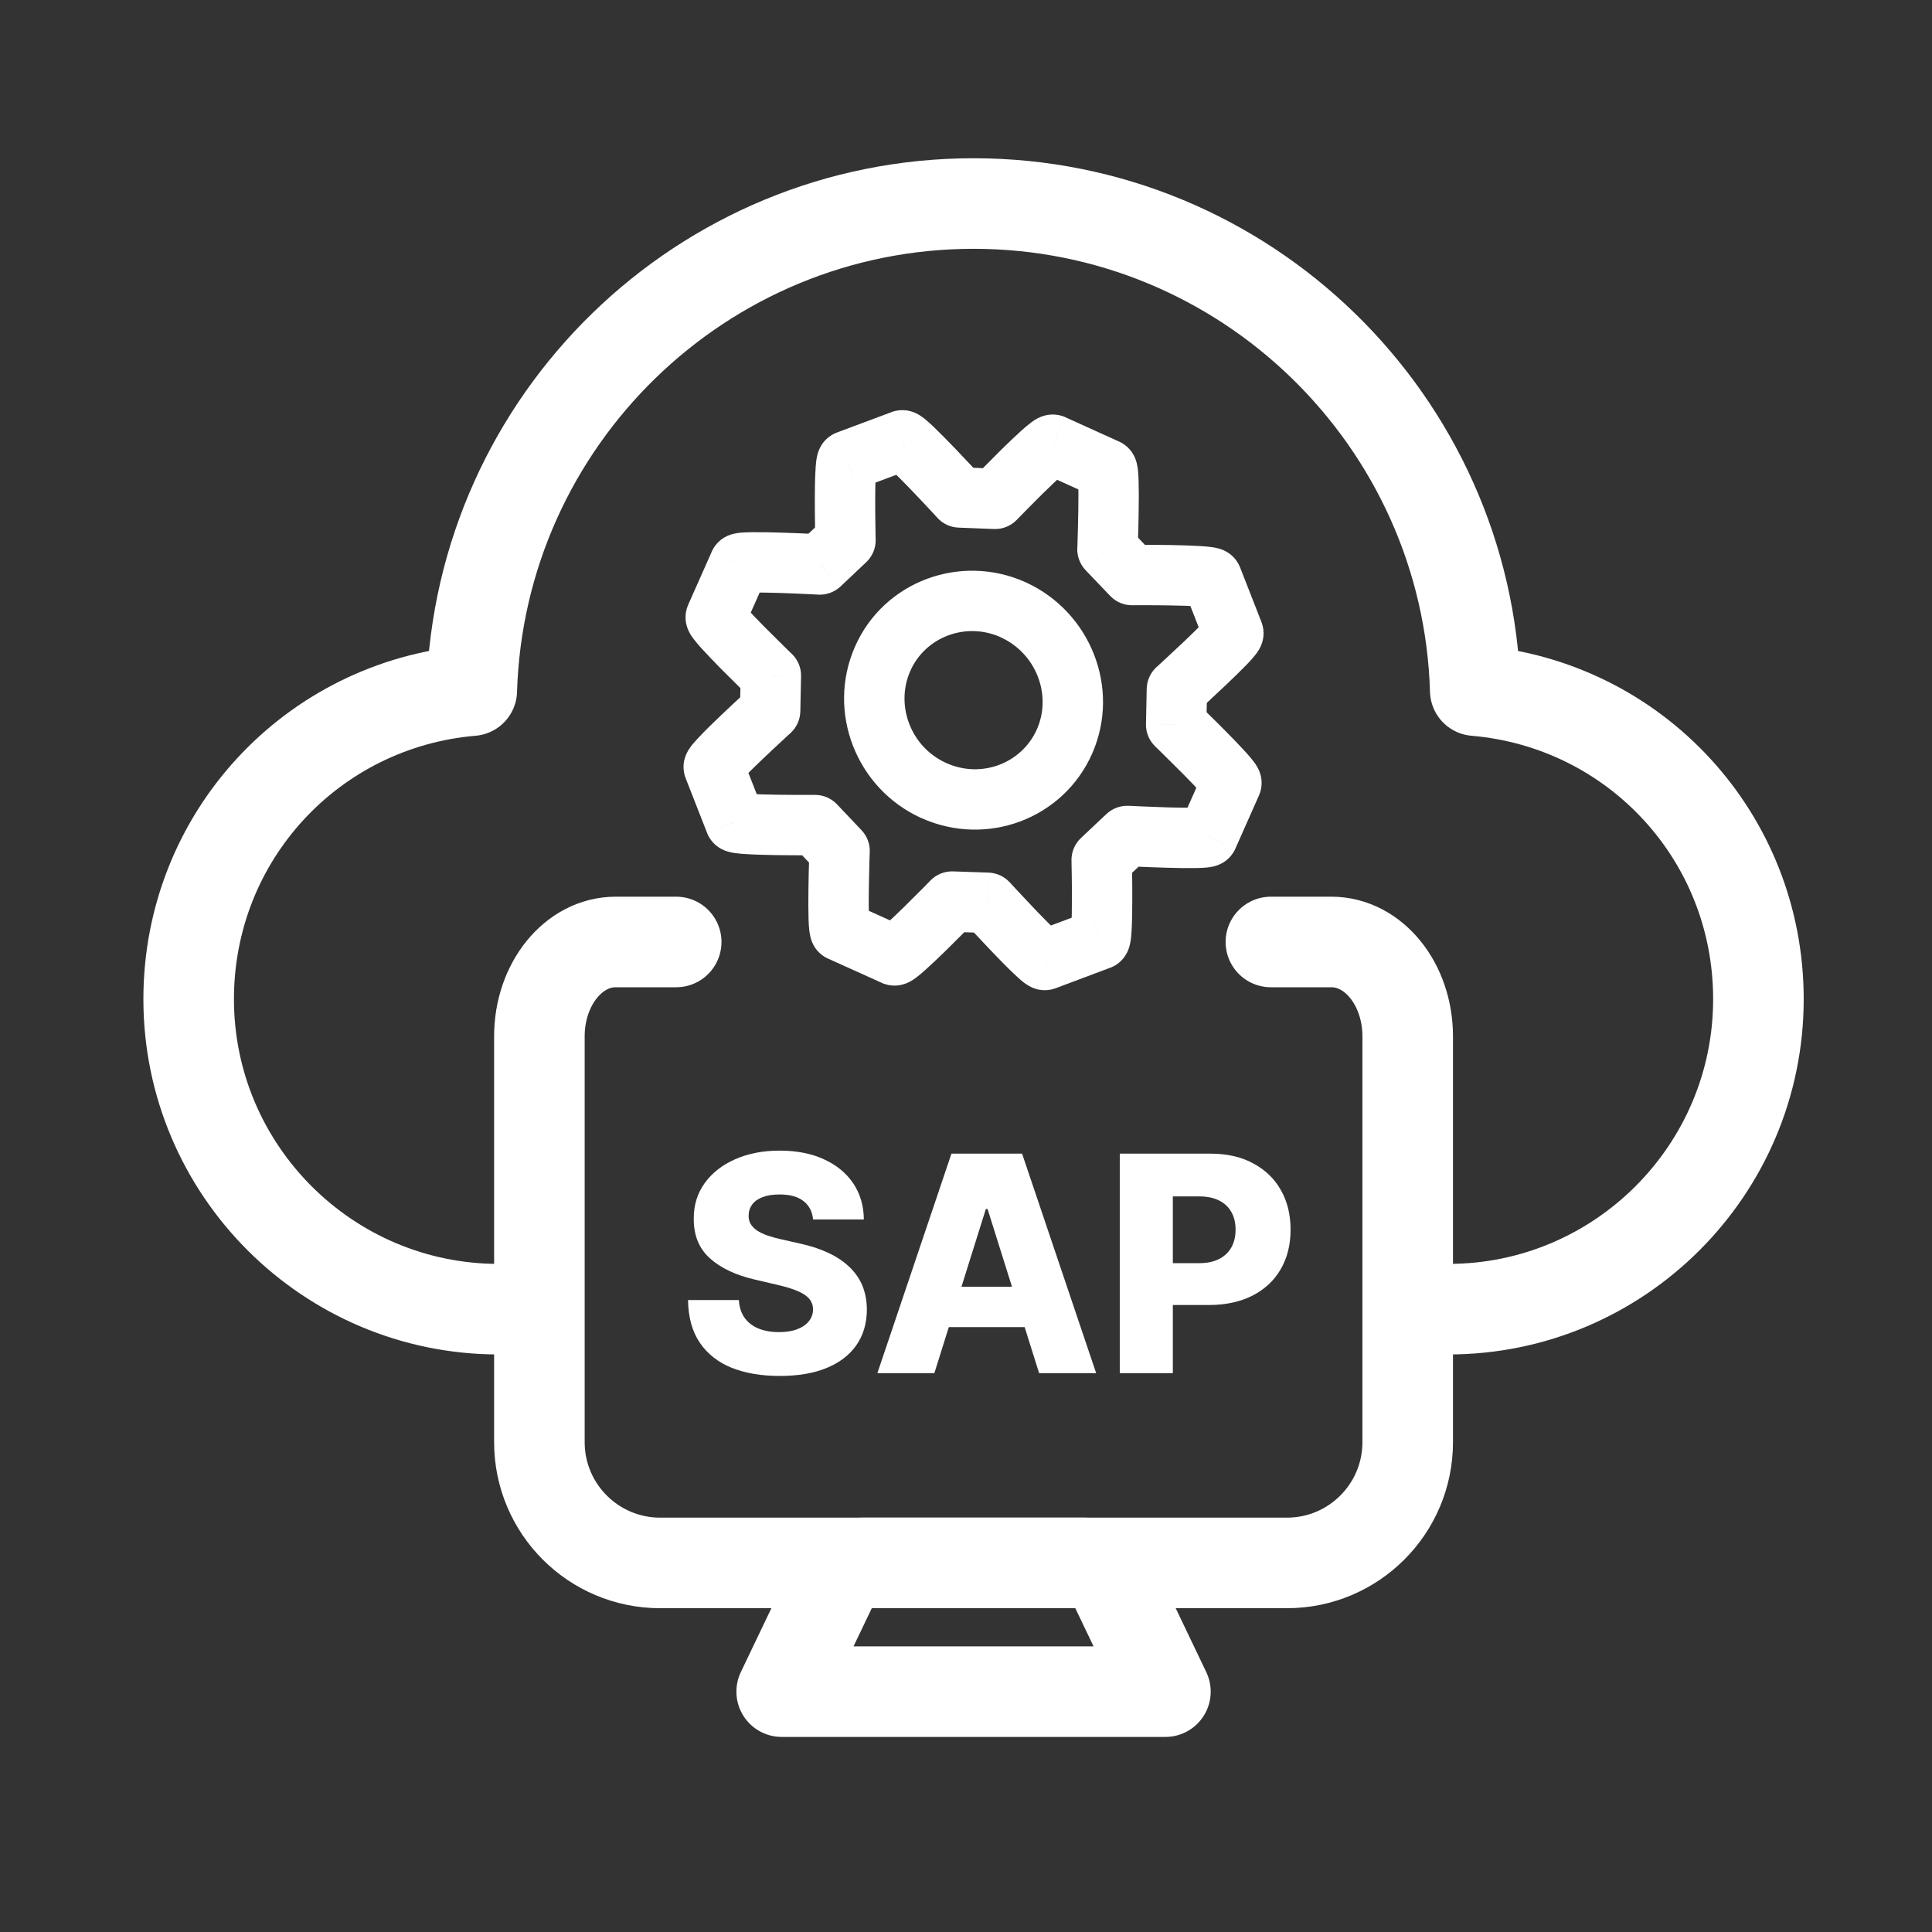 <svg width="32" height="32" viewBox="0 0 32 32" fill="none" xmlns="http://www.w3.org/2000/svg">
<rect x="0" y="0" width="32" height="32" fill="#333333" stroke="none"/>
<g clip-path="url(#clip0_2308_11277)">
<path d="M11.2 15.602H10.198C9.499 15.602 8.934 16.3 8.934 17.166V23.887C8.934 24.991 9.83 25.887 10.934 25.887H21.316C22.42 25.887 23.316 24.991 23.316 23.887V17.166C23.316 16.3 22.751 15.602 22.052 15.602H21.05" stroke="white" stroke-width="1.5" stroke-linecap="round" stroke-linejoin="round"/>
<path d="M8.26 21.684C5.428 21.684 3.125 19.38 3.125 16.549C3.125 13.862 5.165 11.665 7.814 11.439C7.95 6.963 11.626 3.371 16.125 3.371C20.627 3.371 24.305 6.968 24.435 11.439C27.085 11.665 29.125 13.862 29.125 16.549C29.125 19.38 26.822 21.684 23.99 21.684" stroke="white" stroke-width="1.5" stroke-linecap="round" stroke-linejoin="round"/>
<path d="M19.481 12.004L18.981 11.993C18.978 12.133 19.034 12.267 19.134 12.363L19.481 12.004ZM19.493 11.418L19.157 11.048C19.055 11.14 18.996 11.271 18.993 11.408L19.493 11.418ZM20.428 10.486L20.895 10.308L20.894 10.304L20.428 10.486ZM20.073 9.578L20.539 9.396C20.537 9.392 20.535 9.387 20.533 9.382L20.073 9.578ZM18.75 9.525L18.388 9.87C18.483 9.97 18.615 10.026 18.753 10.025L18.75 9.525ZM18.343 9.098L17.843 9.079C17.838 9.214 17.888 9.346 17.981 9.444L18.343 9.098ZM18.332 7.771L18.126 8.226L18.13 8.228L18.332 7.771ZM17.439 7.366L17.646 6.911L17.645 6.91L17.439 7.366ZM16.482 8.263L16.462 8.762C16.604 8.768 16.742 8.713 16.841 8.61L16.482 8.263ZM15.895 8.239L15.527 8.578C15.617 8.676 15.742 8.734 15.875 8.739L15.895 8.239ZM14.944 7.293L15.12 7.762L15.126 7.759L14.944 7.293ZM14.035 7.634L14.202 8.105L14.21 8.102L14.035 7.634ZM14.004 8.949L14.347 9.312C14.45 9.215 14.507 9.079 14.504 8.937L14.004 8.949ZM13.579 9.35L13.552 9.849C13.689 9.856 13.823 9.807 13.923 9.713L13.579 9.35ZM12.247 9.338L11.791 9.132L11.79 9.135L12.247 9.338ZM11.855 10.221L11.398 10.018L11.398 10.02L11.855 10.221ZM12.768 11.19L13.268 11.201C13.271 11.061 13.216 10.927 13.115 10.83L12.768 11.19ZM12.756 11.772L13.093 12.142C13.194 12.05 13.253 11.92 13.256 11.783L12.756 11.772ZM11.822 12.706L11.355 12.884L11.356 12.888L11.822 12.706ZM12.178 13.615L11.712 13.797L11.717 13.81L12.178 13.615ZM13.501 13.666L13.863 13.322C13.768 13.221 13.635 13.165 13.497 13.166L13.501 13.666ZM13.906 14.094L14.406 14.112C14.411 13.978 14.361 13.847 14.269 13.75L13.906 14.094ZM13.92 15.421L14.125 14.966L14.122 14.964L13.92 15.421ZM14.812 15.824L15.022 15.371L15.018 15.369L14.812 15.824ZM15.769 14.933L15.786 14.433C15.645 14.428 15.509 14.483 15.411 14.584L15.769 14.933ZM16.357 14.953L16.725 14.615C16.634 14.516 16.508 14.458 16.373 14.453L16.357 14.953ZM17.307 15.9L17.473 16.372L17.483 16.369L17.307 15.9ZM18.215 15.56L18.051 15.087L18.039 15.092L18.215 15.56ZM18.247 14.243L17.905 13.879C17.801 13.976 17.744 14.113 17.747 14.255L18.247 14.243ZM18.671 13.846L18.697 13.347C18.561 13.34 18.428 13.388 18.328 13.481L18.671 13.846ZM20.004 13.855L20.457 14.066L20.461 14.057L20.004 13.855ZM20.396 12.971L20.853 13.174L20.858 13.161L20.396 12.971ZM17.632 12.279L18.09 12.481L18.09 12.481L17.632 12.279ZM15.464 13.093L15.671 12.637L15.671 12.637L15.464 13.093ZM14.619 10.912L15.077 11.114L15.077 11.114L14.619 10.912ZM16.784 10.101L16.992 9.646L16.99 9.645L16.784 10.101ZM19.981 12.014L19.993 11.428L18.993 11.408L18.981 11.993L19.981 12.014ZM19.493 11.418C19.829 11.788 19.829 11.788 19.829 11.788C19.829 11.788 19.829 11.788 19.829 11.788C19.829 11.788 19.829 11.788 19.829 11.788C19.83 11.788 19.83 11.788 19.83 11.787C19.831 11.787 19.831 11.786 19.832 11.785C19.834 11.784 19.837 11.781 19.841 11.778C19.848 11.771 19.858 11.762 19.872 11.749C19.898 11.725 19.936 11.69 19.982 11.648C20.072 11.565 20.193 11.452 20.314 11.337C20.434 11.223 20.558 11.102 20.653 11.004C20.699 10.956 20.746 10.905 20.783 10.858C20.801 10.837 20.828 10.802 20.852 10.761C20.863 10.742 20.885 10.703 20.902 10.651C20.913 10.619 20.96 10.476 20.895 10.308L19.961 10.664C19.898 10.5 19.945 10.362 19.953 10.337C19.968 10.292 19.986 10.261 19.991 10.252C20.004 10.23 20.013 10.22 20.006 10.229C19.996 10.242 19.972 10.269 19.931 10.311C19.853 10.393 19.742 10.501 19.625 10.613C19.509 10.723 19.392 10.832 19.303 10.914C19.259 10.954 19.222 10.988 19.197 11.012C19.184 11.023 19.174 11.033 19.167 11.039C19.163 11.042 19.161 11.044 19.159 11.046C19.158 11.047 19.158 11.047 19.157 11.048C19.157 11.048 19.157 11.048 19.157 11.048C19.157 11.048 19.157 11.048 19.157 11.048C19.157 11.048 19.157 11.048 19.157 11.048C19.157 11.048 19.157 11.048 19.493 11.418ZM20.894 10.304L20.539 9.396L19.608 9.76L19.963 10.668L20.894 10.304ZM20.533 9.382C20.466 9.225 20.343 9.154 20.312 9.137C20.265 9.11 20.223 9.096 20.201 9.089C20.155 9.075 20.111 9.068 20.083 9.064C20.024 9.055 19.954 9.049 19.887 9.045C19.75 9.036 19.576 9.031 19.41 9.028C19.243 9.025 19.077 9.024 18.953 9.024C18.892 9.024 18.84 9.024 18.804 9.024C18.786 9.024 18.771 9.025 18.762 9.025C18.757 9.025 18.753 9.025 18.75 9.025C18.749 9.025 18.748 9.025 18.747 9.025C18.747 9.025 18.747 9.025 18.747 9.025C18.747 9.025 18.746 9.025 18.746 9.025C18.746 9.025 18.746 9.025 18.746 9.025C18.746 9.025 18.746 9.025 18.75 9.525C18.753 10.025 18.753 10.025 18.753 10.025C18.753 10.025 18.753 10.025 18.753 10.025C18.753 10.025 18.753 10.025 18.753 10.025C18.753 10.025 18.753 10.025 18.754 10.025C18.754 10.025 18.755 10.025 18.756 10.025C18.759 10.025 18.762 10.025 18.767 10.025C18.776 10.024 18.79 10.024 18.807 10.024C18.842 10.024 18.892 10.024 18.952 10.024C19.073 10.024 19.233 10.025 19.393 10.028C19.555 10.031 19.71 10.035 19.824 10.043C19.882 10.046 19.918 10.05 19.934 10.053C19.945 10.054 19.932 10.053 19.907 10.046C19.897 10.042 19.863 10.032 19.823 10.009C19.798 9.995 19.679 9.928 19.613 9.774L20.533 9.382ZM19.111 9.18L18.705 8.753L17.981 9.444L18.388 9.87L19.111 9.18ZM18.343 9.098C18.843 9.118 18.843 9.118 18.843 9.118C18.843 9.118 18.843 9.118 18.843 9.117C18.843 9.117 18.843 9.117 18.843 9.117C18.843 9.117 18.843 9.117 18.843 9.116C18.843 9.116 18.843 9.115 18.843 9.113C18.843 9.111 18.843 9.107 18.843 9.102C18.844 9.092 18.844 9.078 18.845 9.06C18.846 9.024 18.848 8.972 18.85 8.91C18.854 8.786 18.858 8.62 18.86 8.452C18.863 8.286 18.863 8.111 18.859 7.974C18.857 7.907 18.854 7.837 18.847 7.777C18.843 7.75 18.837 7.706 18.825 7.659C18.819 7.637 18.806 7.594 18.781 7.546C18.765 7.515 18.696 7.385 18.534 7.313L18.13 8.228C17.972 8.158 17.907 8.032 17.894 8.008C17.872 7.966 17.863 7.932 17.86 7.921C17.853 7.896 17.852 7.883 17.853 7.894C17.855 7.91 17.858 7.946 17.86 8.005C17.863 8.119 17.863 8.275 17.86 8.437C17.858 8.598 17.854 8.759 17.85 8.88C17.848 8.94 17.847 8.99 17.846 9.025C17.845 9.043 17.844 9.056 17.844 9.066C17.844 9.07 17.844 9.074 17.844 9.076C17.844 9.077 17.844 9.078 17.844 9.079C17.843 9.079 17.843 9.079 17.843 9.079C17.843 9.079 17.843 9.079 17.843 9.079C17.843 9.079 17.843 9.079 17.843 9.079C17.843 9.079 17.843 9.079 18.343 9.098ZM18.538 7.315L17.646 6.911L17.233 7.822L18.126 8.226L18.538 7.315ZM17.645 6.91C17.487 6.839 17.347 6.872 17.307 6.882C17.252 6.896 17.209 6.917 17.188 6.928C17.143 6.951 17.105 6.978 17.083 6.994C17.034 7.031 16.98 7.077 16.93 7.121C16.828 7.212 16.703 7.332 16.586 7.447C16.468 7.564 16.352 7.681 16.266 7.768C16.223 7.812 16.187 7.848 16.162 7.874C16.149 7.887 16.14 7.897 16.133 7.904C16.13 7.908 16.127 7.91 16.125 7.912C16.124 7.913 16.123 7.914 16.123 7.914C16.123 7.915 16.123 7.915 16.122 7.915C16.122 7.915 16.122 7.915 16.122 7.915C16.122 7.915 16.122 7.915 16.122 7.915C16.122 7.915 16.122 7.915 16.482 8.263C16.841 8.61 16.841 8.61 16.841 8.61C16.841 8.61 16.841 8.61 16.841 8.61C16.841 8.61 16.841 8.61 16.841 8.61C16.841 8.61 16.841 8.61 16.842 8.61C16.842 8.609 16.843 8.609 16.843 8.608C16.845 8.606 16.848 8.604 16.851 8.6C16.857 8.594 16.866 8.584 16.878 8.572C16.903 8.547 16.937 8.512 16.979 8.469C17.063 8.384 17.174 8.271 17.287 8.16C17.402 8.048 17.512 7.942 17.596 7.867C17.639 7.829 17.666 7.807 17.677 7.799C17.685 7.793 17.673 7.802 17.648 7.815C17.637 7.821 17.604 7.838 17.555 7.851C17.522 7.859 17.388 7.891 17.234 7.822L17.645 6.91ZM16.502 7.763L15.915 7.74L15.875 8.739L16.462 8.762L16.502 7.763ZM15.895 8.239C16.263 7.901 16.263 7.901 16.263 7.901C16.263 7.901 16.263 7.901 16.263 7.901C16.263 7.901 16.263 7.901 16.263 7.901C16.263 7.901 16.263 7.9 16.263 7.9C16.262 7.9 16.262 7.899 16.261 7.898C16.259 7.896 16.256 7.893 16.253 7.889C16.246 7.882 16.236 7.872 16.224 7.858C16.199 7.831 16.163 7.793 16.121 7.747C16.035 7.655 15.92 7.533 15.803 7.411C15.686 7.29 15.563 7.165 15.463 7.069C15.414 7.023 15.363 6.976 15.316 6.938C15.295 6.921 15.26 6.894 15.22 6.87C15.201 6.859 15.162 6.837 15.11 6.82C15.08 6.81 14.934 6.761 14.763 6.827L15.126 7.759C14.958 7.825 14.818 7.776 14.794 7.768C14.75 7.754 14.72 7.736 14.71 7.73C14.689 7.718 14.68 7.71 14.689 7.717C14.702 7.728 14.73 7.752 14.774 7.793C14.857 7.873 14.968 7.986 15.082 8.104C15.195 8.221 15.306 8.34 15.39 8.429C15.431 8.474 15.466 8.511 15.49 8.537C15.502 8.55 15.511 8.56 15.518 8.567C15.521 8.571 15.523 8.573 15.525 8.575C15.526 8.576 15.526 8.577 15.527 8.577C15.527 8.577 15.527 8.577 15.527 8.577C15.527 8.578 15.527 8.578 15.527 8.578C15.527 8.578 15.527 8.578 15.527 8.578C15.527 8.578 15.527 8.578 15.895 8.239ZM14.769 6.825L13.859 7.165L14.21 8.102L15.12 7.762L14.769 6.825ZM13.867 7.163C13.69 7.226 13.611 7.362 13.593 7.395C13.565 7.445 13.551 7.489 13.544 7.512C13.531 7.559 13.524 7.603 13.52 7.63C13.512 7.69 13.508 7.759 13.505 7.825C13.498 7.961 13.496 8.134 13.496 8.299C13.496 8.466 13.498 8.631 13.5 8.754C13.501 8.816 13.502 8.867 13.503 8.903C13.503 8.921 13.503 8.935 13.504 8.945C13.504 8.95 13.504 8.954 13.504 8.956C13.504 8.957 13.504 8.958 13.504 8.959C13.504 8.959 13.504 8.96 13.504 8.96C13.504 8.96 13.504 8.96 13.504 8.96C13.504 8.96 13.504 8.96 13.504 8.96C13.504 8.96 13.504 8.96 14.004 8.949C14.504 8.937 14.504 8.937 14.504 8.937C14.504 8.937 14.504 8.937 14.504 8.937C14.504 8.937 14.504 8.937 14.504 8.937C14.504 8.937 14.504 8.937 14.504 8.936C14.504 8.936 14.504 8.935 14.504 8.934C14.504 8.931 14.504 8.928 14.503 8.923C14.503 8.914 14.503 8.9 14.502 8.883C14.502 8.848 14.501 8.799 14.5 8.739C14.498 8.618 14.496 8.459 14.496 8.3C14.496 8.138 14.498 7.984 14.504 7.871C14.506 7.813 14.509 7.778 14.511 7.763C14.513 7.752 14.512 7.767 14.504 7.793C14.501 7.804 14.49 7.84 14.465 7.884C14.451 7.91 14.376 8.043 14.202 8.105L13.867 7.163ZM13.66 8.585L13.236 8.986L13.923 9.713L14.347 9.312L13.66 8.585ZM13.579 9.35C13.607 8.85 13.607 8.85 13.607 8.85C13.607 8.85 13.607 8.85 13.606 8.85C13.606 8.85 13.606 8.85 13.606 8.85C13.606 8.85 13.606 8.85 13.605 8.85C13.605 8.85 13.604 8.85 13.602 8.85C13.6 8.85 13.596 8.85 13.591 8.85C13.581 8.849 13.567 8.848 13.549 8.847C13.512 8.846 13.46 8.843 13.398 8.84C13.274 8.834 13.107 8.827 12.939 8.822C12.772 8.817 12.598 8.813 12.46 8.815C12.393 8.816 12.323 8.818 12.264 8.823C12.237 8.826 12.193 8.831 12.147 8.842C12.125 8.848 12.082 8.859 12.033 8.883C12.003 8.898 11.866 8.965 11.791 9.132L12.703 9.543C12.629 9.706 12.496 9.77 12.473 9.781C12.431 9.802 12.396 9.811 12.386 9.813C12.362 9.819 12.349 9.82 12.36 9.819C12.377 9.817 12.414 9.815 12.473 9.815C12.588 9.813 12.744 9.816 12.907 9.821C13.069 9.826 13.23 9.833 13.352 9.839C13.412 9.842 13.463 9.844 13.498 9.846C13.515 9.847 13.529 9.848 13.538 9.848C13.543 9.848 13.546 9.849 13.549 9.849C13.55 9.849 13.551 9.849 13.552 9.849C13.552 9.849 13.552 9.849 13.552 9.849C13.552 9.849 13.552 9.849 13.552 9.849C13.552 9.849 13.552 9.849 13.552 9.849C13.552 9.849 13.552 9.849 13.579 9.35ZM11.79 9.135L11.398 10.018L12.312 10.424L12.704 9.54L11.79 9.135ZM11.398 10.02C11.326 10.182 11.363 10.325 11.373 10.362C11.388 10.416 11.409 10.457 11.42 10.478C11.443 10.522 11.47 10.558 11.487 10.581C11.523 10.63 11.57 10.683 11.614 10.733C11.707 10.836 11.829 10.962 11.946 11.081C12.064 11.2 12.183 11.318 12.272 11.405C12.316 11.448 12.354 11.485 12.38 11.51C12.393 11.523 12.403 11.533 12.41 11.54C12.414 11.543 12.416 11.546 12.418 11.547C12.419 11.548 12.42 11.549 12.42 11.549C12.421 11.55 12.421 11.55 12.421 11.55C12.421 11.55 12.421 11.55 12.421 11.55C12.421 11.55 12.421 11.55 12.421 11.55C12.421 11.55 12.421 11.55 12.768 11.19C13.115 10.83 13.115 10.83 13.115 10.83C13.115 10.83 13.115 10.83 13.115 10.83C13.115 10.83 13.115 10.83 13.115 10.83C13.115 10.83 13.115 10.83 13.115 10.83C13.114 10.829 13.114 10.829 13.113 10.828C13.111 10.826 13.109 10.824 13.105 10.821C13.099 10.814 13.089 10.805 13.076 10.793C13.051 10.768 13.015 10.733 12.972 10.691C12.885 10.606 12.77 10.492 12.657 10.378C12.543 10.262 12.434 10.149 12.358 10.065C12.319 10.021 12.296 9.993 12.286 9.98C12.28 9.972 12.289 9.983 12.302 10.007C12.307 10.017 12.325 10.05 12.337 10.097C12.346 10.127 12.383 10.264 12.313 10.422L11.398 10.02ZM12.268 11.18L12.256 11.762L13.256 11.783L13.268 11.201L12.268 11.18ZM12.756 11.772C12.419 11.403 12.419 11.403 12.419 11.403C12.419 11.403 12.419 11.403 12.419 11.403C12.419 11.403 12.419 11.403 12.419 11.403C12.419 11.403 12.419 11.403 12.419 11.404C12.418 11.404 12.417 11.405 12.416 11.406C12.415 11.407 12.412 11.41 12.408 11.413C12.401 11.42 12.39 11.429 12.377 11.442C12.351 11.466 12.313 11.501 12.267 11.543C12.177 11.627 12.056 11.739 11.935 11.855C11.815 11.969 11.691 12.09 11.597 12.189C11.551 12.237 11.504 12.288 11.466 12.334C11.449 12.356 11.422 12.39 11.398 12.431C11.386 12.451 11.365 12.49 11.348 12.541C11.337 12.573 11.29 12.716 11.355 12.884L12.289 12.528C12.352 12.692 12.306 12.83 12.297 12.855C12.282 12.9 12.265 12.93 12.259 12.94C12.246 12.961 12.237 12.971 12.244 12.963C12.255 12.95 12.278 12.923 12.319 12.88C12.398 12.798 12.509 12.69 12.626 12.578C12.741 12.468 12.858 12.358 12.947 12.277C12.991 12.236 13.028 12.202 13.053 12.178C13.066 12.167 13.076 12.157 13.083 12.151C13.086 12.148 13.089 12.146 13.091 12.144C13.091 12.143 13.092 12.143 13.093 12.142C13.093 12.142 13.093 12.142 13.093 12.142C13.093 12.142 13.093 12.142 13.093 12.142C13.093 12.142 13.093 12.142 13.093 12.142C13.093 12.142 13.093 12.142 12.756 11.772ZM11.356 12.888L11.712 13.797L12.643 13.432L12.287 12.524L11.356 12.888ZM11.717 13.81C11.786 13.972 11.914 14.042 11.943 14.059C11.99 14.084 12.032 14.098 12.053 14.104C12.099 14.118 12.142 14.125 12.169 14.129C12.229 14.138 12.298 14.143 12.365 14.147C12.502 14.156 12.675 14.16 12.841 14.163C13.008 14.166 13.174 14.166 13.297 14.166C13.359 14.166 13.411 14.166 13.447 14.166C13.465 14.166 13.479 14.166 13.489 14.166C13.494 14.166 13.498 14.166 13.5 14.166C13.501 14.166 13.502 14.166 13.503 14.166C13.503 14.166 13.504 14.166 13.504 14.166C13.504 14.166 13.504 14.166 13.504 14.166C13.504 14.166 13.504 14.166 13.504 14.166C13.504 14.166 13.504 14.166 13.501 13.666C13.497 13.166 13.497 13.166 13.497 13.166C13.497 13.166 13.497 13.166 13.497 13.166C13.497 13.166 13.497 13.166 13.497 13.166C13.497 13.166 13.496 13.166 13.496 13.166C13.495 13.166 13.495 13.166 13.493 13.166C13.491 13.166 13.488 13.166 13.483 13.166C13.474 13.166 13.46 13.166 13.443 13.166C13.408 13.166 13.358 13.166 13.298 13.166C13.177 13.166 13.017 13.166 12.857 13.163C12.695 13.161 12.539 13.156 12.425 13.149C12.367 13.146 12.331 13.142 12.314 13.14C12.303 13.138 12.316 13.139 12.34 13.146C12.35 13.149 12.383 13.16 12.424 13.182C12.447 13.194 12.571 13.261 12.638 13.419L11.717 13.81ZM13.138 14.01L13.543 14.438L14.269 13.75L13.863 13.322L13.138 14.01ZM13.906 14.094C13.406 14.076 13.406 14.076 13.406 14.076C13.406 14.076 13.406 14.076 13.406 14.076C13.406 14.076 13.406 14.076 13.406 14.076C13.406 14.076 13.406 14.076 13.406 14.077C13.406 14.077 13.406 14.078 13.406 14.08C13.406 14.082 13.406 14.086 13.406 14.091C13.405 14.101 13.405 14.115 13.404 14.133C13.403 14.169 13.402 14.221 13.4 14.283C13.396 14.407 13.392 14.573 13.39 14.741C13.388 14.907 13.388 15.082 13.392 15.219C13.394 15.286 13.398 15.356 13.405 15.416C13.409 15.443 13.415 15.487 13.427 15.534C13.433 15.556 13.446 15.598 13.471 15.647C13.487 15.678 13.556 15.808 13.718 15.879L14.122 14.964C14.28 15.034 14.345 15.159 14.358 15.184C14.379 15.226 14.389 15.26 14.392 15.271C14.399 15.295 14.399 15.308 14.398 15.298C14.396 15.281 14.394 15.245 14.392 15.186C14.388 15.072 14.388 14.916 14.39 14.754C14.392 14.593 14.396 14.432 14.399 14.312C14.401 14.251 14.403 14.201 14.404 14.166C14.405 14.149 14.405 14.135 14.405 14.126C14.405 14.121 14.405 14.117 14.406 14.115C14.406 14.114 14.406 14.113 14.406 14.113C14.406 14.112 14.406 14.112 14.406 14.112C14.406 14.112 14.406 14.112 14.406 14.112C14.406 14.112 14.406 14.112 14.406 14.112C14.406 14.112 14.406 14.112 13.906 14.094ZM13.714 15.877L14.607 16.28L15.018 15.369L14.125 14.966L13.714 15.877ZM14.602 16.278C14.763 16.352 14.906 16.319 14.945 16.308C15.001 16.294 15.043 16.274 15.064 16.263C15.108 16.24 15.146 16.213 15.168 16.197C15.217 16.16 15.271 16.115 15.32 16.071C15.422 15.98 15.546 15.861 15.664 15.747C15.782 15.631 15.898 15.515 15.984 15.428C16.027 15.384 16.063 15.348 16.088 15.322C16.1 15.31 16.11 15.3 16.117 15.293C16.12 15.289 16.123 15.287 16.125 15.285C16.126 15.284 16.126 15.283 16.127 15.283C16.127 15.282 16.127 15.282 16.127 15.282C16.127 15.282 16.127 15.282 16.128 15.282C16.128 15.282 16.128 15.282 16.128 15.282C16.128 15.282 16.128 15.282 15.769 14.933C15.411 14.584 15.411 14.584 15.411 14.584C15.411 14.584 15.411 14.584 15.411 14.584C15.411 14.584 15.411 14.584 15.411 14.584C15.411 14.585 15.411 14.585 15.41 14.585C15.41 14.585 15.409 14.586 15.409 14.587C15.407 14.588 15.405 14.591 15.401 14.594C15.395 14.601 15.386 14.61 15.373 14.623C15.349 14.647 15.315 14.682 15.273 14.725C15.189 14.809 15.077 14.921 14.964 15.032C14.85 15.144 14.739 15.249 14.656 15.323C14.613 15.362 14.586 15.383 14.574 15.392C14.566 15.398 14.578 15.388 14.603 15.375C14.614 15.37 14.648 15.352 14.696 15.34C14.728 15.332 14.866 15.298 15.022 15.371L14.602 16.278ZM15.752 15.433L16.34 15.453L16.373 14.453L15.786 14.433L15.752 15.433ZM16.357 14.953C15.988 15.291 15.988 15.291 15.988 15.291C15.988 15.291 15.988 15.291 15.988 15.291C15.988 15.291 15.988 15.291 15.988 15.291C15.988 15.291 15.989 15.291 15.989 15.292C15.989 15.292 15.99 15.293 15.991 15.294C15.993 15.296 15.995 15.299 15.999 15.302C16.005 15.31 16.015 15.32 16.027 15.334C16.052 15.361 16.088 15.399 16.131 15.445C16.216 15.536 16.331 15.659 16.448 15.781C16.564 15.902 16.687 16.028 16.788 16.123C16.836 16.17 16.888 16.217 16.934 16.255C16.956 16.272 16.99 16.299 17.03 16.323C17.049 16.334 17.087 16.355 17.137 16.373C17.167 16.383 17.306 16.431 17.473 16.372L17.142 15.429C17.305 15.371 17.439 15.419 17.462 15.427C17.505 15.441 17.534 15.459 17.543 15.464C17.563 15.476 17.572 15.484 17.563 15.477C17.549 15.466 17.521 15.441 17.478 15.4C17.394 15.32 17.283 15.207 17.169 15.089C17.057 14.971 16.946 14.853 16.862 14.763C16.821 14.719 16.786 14.681 16.762 14.655C16.75 14.642 16.741 14.632 16.735 14.625C16.731 14.622 16.729 14.619 16.727 14.617C16.727 14.617 16.726 14.616 16.726 14.616C16.725 14.615 16.725 14.615 16.725 14.615C16.725 14.615 16.725 14.615 16.725 14.615C16.725 14.615 16.725 14.615 16.725 14.615C16.725 14.615 16.725 14.615 16.357 14.953ZM17.483 16.369L18.39 16.028L18.039 15.092L17.132 15.432L17.483 16.369ZM18.378 16.033C18.554 15.972 18.633 15.839 18.653 15.804C18.682 15.754 18.697 15.709 18.704 15.686C18.718 15.638 18.726 15.593 18.729 15.566C18.738 15.506 18.742 15.435 18.745 15.369C18.752 15.233 18.754 15.059 18.754 14.894C18.755 14.727 18.753 14.562 18.751 14.439C18.75 14.377 18.749 14.325 18.748 14.289C18.748 14.271 18.747 14.257 18.747 14.247C18.747 14.242 18.747 14.239 18.747 14.236C18.747 14.235 18.747 14.234 18.747 14.233C18.747 14.233 18.747 14.232 18.747 14.232C18.747 14.232 18.747 14.232 18.747 14.232C18.747 14.232 18.747 14.232 18.747 14.232C18.747 14.232 18.747 14.232 18.247 14.243C17.747 14.255 17.747 14.255 17.747 14.255C17.747 14.255 17.747 14.255 17.747 14.255C17.747 14.255 17.747 14.255 17.747 14.255C17.747 14.255 17.747 14.256 17.747 14.256C17.747 14.256 17.747 14.257 17.747 14.258C17.747 14.261 17.747 14.264 17.748 14.269C17.748 14.278 17.748 14.292 17.748 14.309C17.749 14.344 17.75 14.394 17.751 14.454C17.753 14.574 17.755 14.734 17.754 14.893C17.754 15.055 17.752 15.209 17.747 15.321C17.744 15.38 17.741 15.414 17.739 15.429C17.737 15.439 17.738 15.424 17.747 15.397C17.75 15.386 17.762 15.349 17.787 15.305C17.803 15.276 17.879 15.147 18.051 15.088L18.378 16.033ZM18.589 14.608L19.013 14.21L18.328 13.481L17.905 13.879L18.589 14.608ZM18.671 13.846C18.645 14.345 18.645 14.345 18.645 14.345C18.645 14.345 18.645 14.345 18.645 14.345C18.645 14.345 18.645 14.345 18.645 14.345C18.645 14.345 18.646 14.345 18.646 14.345C18.647 14.345 18.648 14.345 18.649 14.345C18.652 14.346 18.655 14.346 18.66 14.346C18.67 14.347 18.684 14.347 18.703 14.348C18.739 14.35 18.791 14.352 18.853 14.355C18.977 14.361 19.144 14.367 19.313 14.372C19.479 14.377 19.654 14.38 19.792 14.378C19.859 14.377 19.929 14.375 19.988 14.369C20.015 14.366 20.059 14.361 20.105 14.35C20.126 14.344 20.169 14.333 20.217 14.309C20.247 14.295 20.381 14.229 20.457 14.066L19.551 13.643C19.625 13.484 19.756 13.422 19.778 13.411C19.82 13.39 19.854 13.382 19.864 13.379C19.888 13.373 19.901 13.373 19.89 13.374C19.872 13.375 19.836 13.377 19.776 13.378C19.662 13.38 19.505 13.377 19.341 13.373C19.18 13.368 19.019 13.361 18.897 13.356C18.837 13.353 18.786 13.351 18.751 13.349C18.733 13.348 18.72 13.348 18.71 13.347C18.706 13.347 18.702 13.347 18.7 13.347C18.699 13.347 18.698 13.347 18.697 13.347C18.697 13.347 18.697 13.347 18.697 13.347C18.697 13.347 18.697 13.347 18.697 13.347C18.697 13.347 18.697 13.347 18.697 13.347C18.697 13.347 18.697 13.347 18.671 13.846ZM20.461 14.057L20.853 13.174L19.939 12.768L19.547 13.652L20.461 14.057ZM20.858 13.161C20.927 12.995 20.884 12.852 20.874 12.819C20.859 12.767 20.838 12.728 20.827 12.708C20.804 12.666 20.778 12.631 20.761 12.609C20.725 12.562 20.679 12.509 20.634 12.459C20.542 12.357 20.42 12.231 20.303 12.113C20.185 11.993 20.066 11.876 19.977 11.789C19.933 11.746 19.896 11.709 19.87 11.684C19.857 11.671 19.846 11.661 19.839 11.655C19.836 11.651 19.833 11.649 19.831 11.647C19.83 11.646 19.829 11.645 19.829 11.645C19.829 11.644 19.828 11.644 19.828 11.644C19.828 11.644 19.828 11.644 19.828 11.644C19.828 11.644 19.828 11.644 19.828 11.644C19.828 11.644 19.828 11.644 19.481 12.004C19.134 12.363 19.134 12.363 19.134 12.363C19.134 12.363 19.134 12.363 19.134 12.363C19.134 12.363 19.134 12.364 19.134 12.364C19.134 12.364 19.134 12.364 19.134 12.364C19.135 12.364 19.135 12.365 19.136 12.366C19.138 12.367 19.14 12.37 19.144 12.373C19.15 12.38 19.16 12.389 19.173 12.401C19.198 12.426 19.234 12.461 19.277 12.503C19.364 12.588 19.479 12.702 19.592 12.816C19.707 12.932 19.816 13.045 19.892 13.13C19.932 13.174 19.956 13.202 19.966 13.215C19.973 13.224 19.964 13.214 19.952 13.192C19.947 13.183 19.93 13.152 19.916 13.107C19.909 13.081 19.867 12.944 19.933 12.781L20.858 13.161ZM17.175 12.078C16.925 12.643 16.255 12.902 15.671 12.637L15.258 13.548C16.339 14.038 17.612 13.565 18.09 12.481L17.175 12.078ZM15.671 12.637C15.088 12.374 14.825 11.686 15.077 11.114L14.161 10.711C13.685 11.793 14.184 13.062 15.258 13.549L15.671 12.637ZM15.077 11.114C15.324 10.552 15.996 10.293 16.578 10.556L16.99 9.645C15.914 9.158 14.638 9.627 14.161 10.711L15.077 11.114ZM16.576 10.556C17.164 10.824 17.424 11.512 17.175 12.078L18.09 12.481C18.565 11.401 18.064 10.136 16.992 9.646L16.576 10.556Z" fill="white"/>
<path fill-rule="evenodd" clip-rule="evenodd" d="M19.303 28.019H12.947L13.863 26.104C13.918 25.976 14.092 25.887 14.293 25.887H17.957C18.159 25.887 18.332 25.976 18.387 26.104L19.303 28.019Z" stroke="white" stroke-width="1.5" stroke-linecap="round" stroke-linejoin="round"/>
<path d="M18.547 22.744V19.108H20.049C20.322 19.108 20.557 19.161 20.754 19.268C20.953 19.373 21.107 19.52 21.214 19.71C21.322 19.898 21.376 20.117 21.376 20.367C21.376 20.618 21.321 20.837 21.211 21.025C21.102 21.212 20.946 21.357 20.744 21.46C20.541 21.563 20.301 21.615 20.023 21.615H19.096V20.922H19.86C19.992 20.922 20.103 20.899 20.192 20.853C20.282 20.807 20.35 20.742 20.396 20.66C20.442 20.576 20.465 20.478 20.465 20.367C20.465 20.254 20.442 20.157 20.396 20.076C20.35 19.993 20.282 19.929 20.192 19.884C20.102 19.839 19.991 19.816 19.86 19.816H19.426V22.744H18.547Z" fill="white"/>
<path d="M15.476 22.744H14.532L15.759 19.108H16.929L18.156 22.744H17.211L16.357 20.024H16.329L15.476 22.744ZM15.35 21.313H17.325V21.981H15.35V21.313Z" fill="white"/>
<path d="M13.467 20.198C13.455 20.068 13.402 19.967 13.309 19.894C13.216 19.821 13.085 19.784 12.913 19.784C12.799 19.784 12.704 19.799 12.629 19.829C12.553 19.858 12.496 19.899 12.458 19.951C12.42 20.002 12.401 20.061 12.4 20.127C12.397 20.181 12.408 20.229 12.432 20.271C12.457 20.312 12.492 20.349 12.538 20.381C12.585 20.412 12.642 20.439 12.709 20.463C12.775 20.486 12.85 20.507 12.932 20.525L13.245 20.596C13.425 20.635 13.583 20.687 13.721 20.752C13.859 20.817 13.975 20.895 14.069 20.985C14.163 21.075 14.235 21.178 14.284 21.295C14.332 21.413 14.357 21.544 14.358 21.689C14.357 21.919 14.299 22.116 14.184 22.281C14.069 22.445 13.904 22.571 13.689 22.659C13.475 22.747 13.216 22.79 12.913 22.79C12.609 22.79 12.344 22.745 12.117 22.654C11.891 22.562 11.716 22.424 11.59 22.238C11.464 22.052 11.4 21.817 11.396 21.533H12.238C12.245 21.65 12.277 21.748 12.332 21.826C12.388 21.904 12.464 21.963 12.561 22.004C12.659 22.044 12.773 22.064 12.902 22.064C13.021 22.064 13.121 22.048 13.204 22.016C13.288 21.984 13.353 21.94 13.398 21.883C13.443 21.826 13.466 21.761 13.467 21.688C13.466 21.619 13.444 21.561 13.403 21.512C13.361 21.462 13.297 21.42 13.211 21.384C13.126 21.347 13.017 21.314 12.884 21.283L12.504 21.194C12.19 21.122 11.942 21.005 11.761 20.844C11.579 20.682 11.489 20.463 11.491 20.187C11.489 19.962 11.55 19.765 11.672 19.596C11.794 19.427 11.962 19.295 12.178 19.2C12.393 19.105 12.639 19.058 12.915 19.058C13.196 19.058 13.441 19.106 13.648 19.202C13.856 19.297 14.018 19.43 14.133 19.601C14.248 19.773 14.306 19.972 14.308 20.198H13.467Z" fill="white"/>
</g>
<defs>
<clipPath id="clip0_2308_11277">
<rect width="32" height="32" fill="white"/>
</clipPath>
</defs>
</svg>
